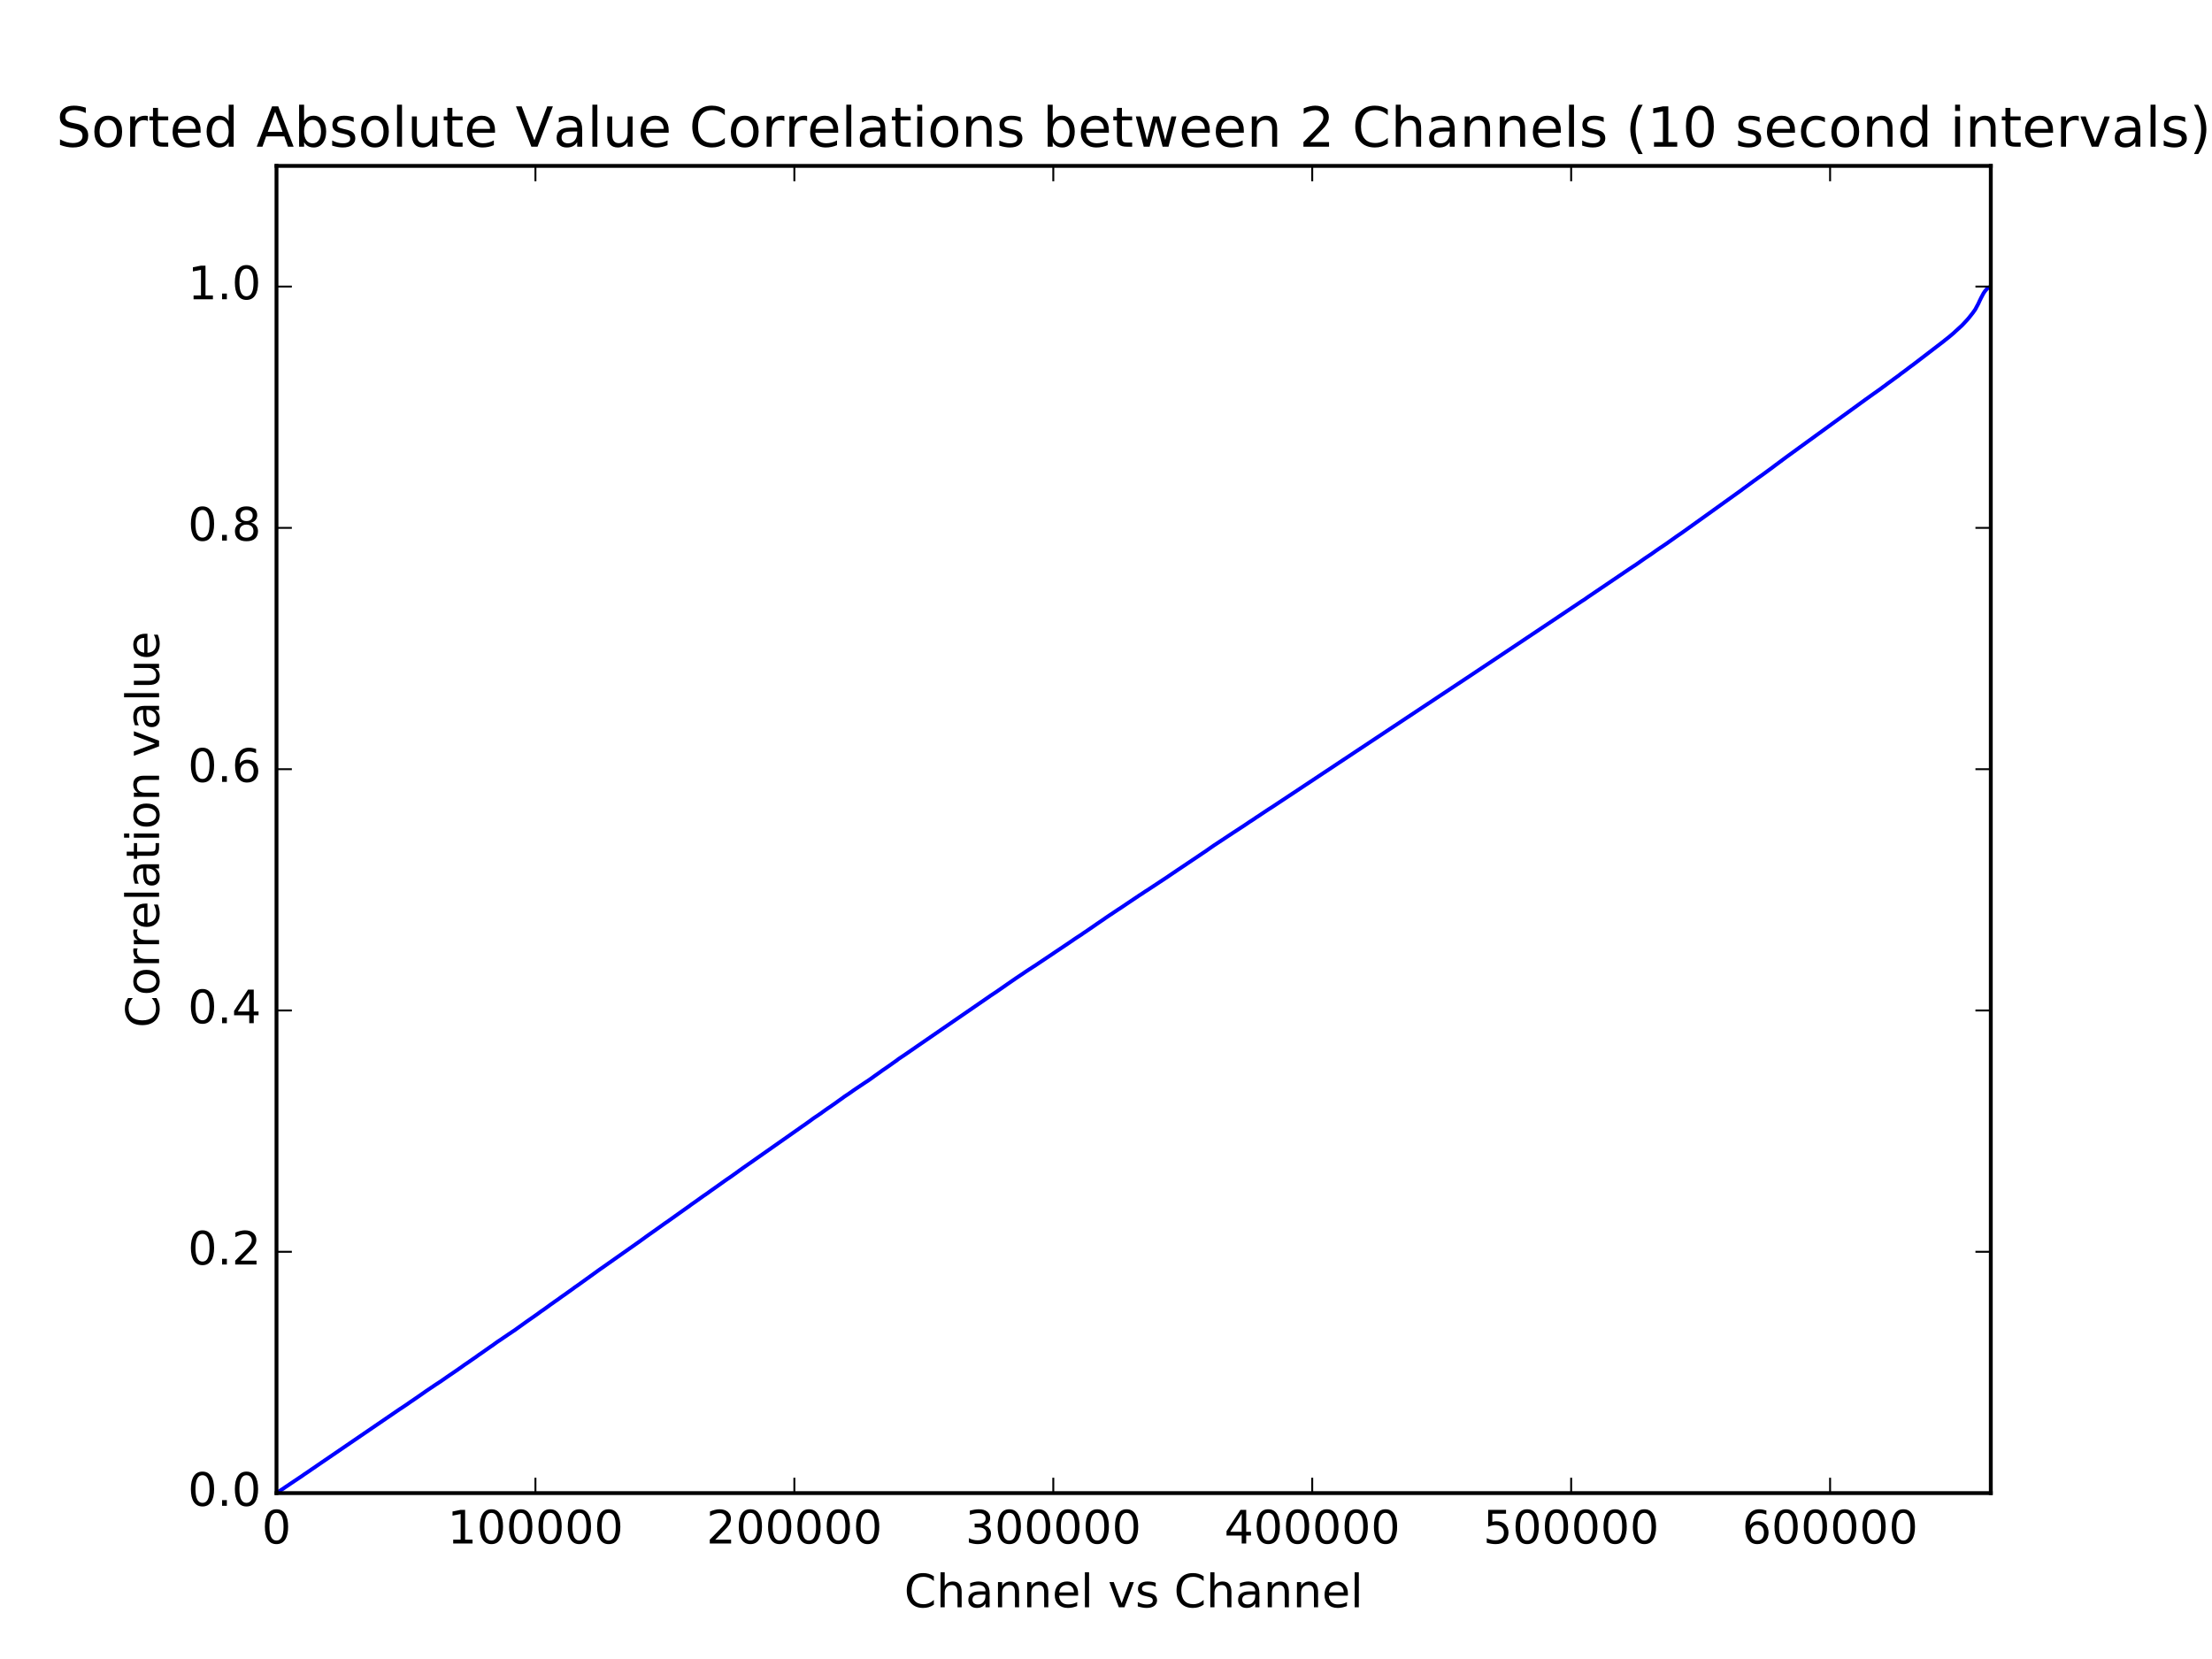 <?xml version="1.0" encoding="utf-8" standalone="no"?>
<!DOCTYPE svg PUBLIC "-//W3C//DTD SVG 1.1//EN"
  "http://www.w3.org/Graphics/SVG/1.1/DTD/svg11.dtd">
<!-- Created with matplotlib (http://matplotlib.org/) -->
<svg height="432pt" version="1.1" viewBox="0 0 576 432" width="576pt" xmlns="http://www.w3.org/2000/svg" xmlns:xlink="http://www.w3.org/1999/xlink">
 <defs>
  <style type="text/css">
*{stroke-linecap:butt;stroke-linejoin:round;stroke-miterlimit:100000;}
  </style>
 </defs>
 <g id="figure_1">
  <g id="patch_1">
   <path d="M 0 432 
L 576 432 
L 576 0 
L 0 0 
z
" style="fill:#ffffff;"/>
  </g>
  <g id="axes_1">
   <g id="patch_2">
    <path d="M 72 388.8 
L 518.4 388.8 
L 518.4 43.2 
L 72 43.2 
z
" style="fill:#ffffff;"/>
   </g>
   <g id="line2d_1">
    <path clip-path="url(#pdd8c5587aa)" d="M 72.001 388.8 
L 72.916 388.189 
L 73.116 388.038 
L 73.361 387.885 
L 73.603 387.727 
L 73.794 387.603 
L 74.284 387.259 
L 74.62 387.036 
L 74.799 386.92 
L 75.25 386.619 
L 75.507 386.435 
L 76.367 385.862 
L 76.539 385.743 
L 78.666 384.324 
L 78.838 384.203 
L 79.081 384.024 
L 79.421 383.79 
L 79.612 383.671 
L 79.801 383.54 
L 80.102 383.335 
L 80.309 383.198 
L 80.738 382.903 
L 80.972 382.737 
L 81.355 382.475 
L 81.655 382.272 
L 81.78 382.198 
L 81.986 382.053 
L 82.282 381.844 
L 82.455 381.724 
L 82.87 381.438 
L 83.092 381.283 
L 104.183 366.874 
L 104.345 366.781 
L 104.52 366.667 
L 105.785 365.818 
L 105.985 365.686 
L 106.899 365.04 
L 107.089 364.908 
L 107.3 364.777 
L 107.441 364.679 
L 108.434 363.997 
L 108.66 363.848 
L 108.831 363.723 
L 109.086 363.546 
L 109.24 363.442 
L 110.184 362.784 
L 110.361 362.664 
L 110.56 362.517 
L 110.724 362.407 
L 110.871 362.295 
L 111.034 362.183 
L 113.46 360.549 
L 113.645 360.433 
L 114.393 359.942 
L 114.535 359.855 
L 114.89 359.619 
L 115.043 359.508 
L 116.093 358.78 
L 116.364 358.584 
L 116.856 358.254 
L 116.998 358.147 
L 117.283 357.959 
L 117.444 357.852 
L 119.127 356.701 
L 119.29 356.586 
L 119.848 356.192 
L 120.04 356.067 
L 120.935 355.413 
L 121.086 355.312 
L 121.278 355.186 
L 121.697 354.905 
L 121.856 354.792 
L 123.551 353.615 
L 123.726 353.506 
L 124.357 353.048 
L 124.587 352.878 
L 124.773 352.741 
L 124.907 352.66 
L 125.403 352.319 
L 127.833 350.607 
L 128.011 350.498 
L 128.441 350.197 
L 128.886 349.87 
L 129.261 349.594 
L 129.629 349.337 
L 130.261 348.924 
L 130.492 348.765 
L 130.685 348.636 
L 131.004 348.416 
L 131.248 348.243 
L 131.452 348.107 
L 131.641 347.988 
L 132.608 347.32 
L 132.932 347.118 
L 133.165 346.952 
L 133.368 346.81 
L 134.085 346.342 
L 134.69 345.896 
L 134.996 345.681 
L 135.147 345.573 
L 135.401 345.388 
L 137.191 344.103 
L 137.526 343.87 
L 139.153 342.739 
L 139.328 342.61 
L 140.006 342.137 
L 140.161 342.018 
L 140.33 341.895 
L 140.544 341.734 
L 140.889 341.478 
L 141.232 341.253 
L 141.399 341.136 
L 141.695 340.933 
L 141.847 340.82 
L 142.015 340.702 
L 143.025 339.97 
L 143.164 339.854 
L 143.393 339.696 
L 143.613 339.539 
L 143.847 339.385 
L 144.104 339.197 
L 144.303 339.056 
L 144.456 338.934 
L 144.71 338.767 
L 144.922 338.625 
L 145.118 338.487 
L 145.272 338.379 
L 145.426 338.267 
L 145.615 338.131 
L 146.066 337.798 
L 146.831 337.264 
L 147.221 336.996 
L 147.478 336.809 
L 147.702 336.644 
L 148.27 336.24 
L 148.595 336.014 
L 148.788 335.869 
L 149.201 335.582 
L 149.342 335.47 
L 149.487 335.353 
L 149.659 335.227 
L 149.804 335.132 
L 149.992 335 
L 150.496 334.653 
L 155.572 330.996 
L 155.739 330.867 
L 156.428 330.384 
L 156.608 330.26 
L 157.201 329.853 
L 157.362 329.732 
L 166.736 323.133 
L 166.906 322.999 
L 167.154 322.829 
L 167.972 322.232 
L 168.118 322.121 
L 169.331 321.258 
L 169.631 321.051 
L 170.1 320.719 
L 170.307 320.577 
L 170.556 320.405 
L 171.105 320.005 
L 171.374 319.819 
L 171.549 319.691 
L 171.763 319.541 
L 173.305 318.433 
L 173.501 318.31 
L 173.677 318.193 
L 177.125 315.734 
L 179.639 313.951 
L 179.86 313.774 
L 180.147 313.567 
L 180.356 313.422 
L 180.905 313.046 
L 183.056 311.504 
L 183.278 311.355 
L 183.422 311.255 
L 183.742 311.043 
L 183.883 310.941 
L 184.393 310.591 
L 184.555 310.464 
L 184.716 310.35 
L 185.014 310.13 
L 185.836 309.554 
L 186.014 309.431 
L 186.29 309.229 
L 186.438 309.13 
L 187.828 308.139 
L 188.041 307.989 
L 188.218 307.86 
L 188.572 307.609 
L 188.748 307.482 
L 188.964 307.333 
L 189.131 307.21 
L 189.306 307.091 
L 189.578 306.904 
L 189.76 306.79 
L 189.996 306.628 
L 190.279 306.428 
L 190.472 306.3 
L 190.992 305.923 
L 191.312 305.693 
L 191.522 305.556 
L 191.851 305.302 
L 192.154 305.097 
L 192.37 304.922 
L 192.527 304.809 
L 192.679 304.701 
L 192.857 304.583 
L 193.209 304.323 
L 193.44 304.157 
L 193.62 304.036 
L 193.792 303.908 
L 193.987 303.774 
L 207.438 294.336 
L 207.708 294.155 
L 208.118 293.858 
L 208.308 293.723 
L 208.626 293.501 
L 208.859 293.332 
L 209.161 293.129 
L 209.428 292.947 
L 209.606 292.82 
L 209.771 292.707 
L 210.032 292.513 
L 210.177 292.415 
L 210.339 292.29 
L 210.629 292.094 
L 210.786 291.979 
L 210.955 291.856 
L 211.504 291.449 
L 211.707 291.294 
L 212.473 290.773 
L 212.679 290.645 
L 213.207 290.282 
L 213.382 290.157 
L 213.674 289.963 
L 213.838 289.852 
L 214.17 289.601 
L 214.503 289.365 
L 214.662 289.254 
L 214.904 289.066 
L 215.089 288.952 
L 215.408 288.721 
L 215.604 288.575 
L 215.866 288.416 
L 216.359 288.077 
L 216.66 287.867 
L 216.831 287.741 
L 217.112 287.55 
L 217.395 287.356 
L 217.585 287.217 
L 217.814 287.051 
L 218.29 286.702 
L 218.465 286.577 
L 218.677 286.429 
L 219.088 286.14 
L 219.271 286.006 
L 219.475 285.862 
L 219.785 285.622 
L 219.953 285.508 
L 220.961 284.844 
L 221.284 284.615 
L 221.454 284.498 
L 221.977 284.131 
L 222.12 284.02 
L 222.288 283.904 
L 222.516 283.751 
L 223.532 283.065 
L 223.811 282.886 
L 224.122 282.663 
L 224.375 282.508 
L 224.598 282.357 
L 224.768 282.235 
L 225.54 281.725 
L 225.674 281.639 
L 225.853 281.526 
L 226.059 281.387 
L 226.429 281.131 
L 226.697 280.943 
L 226.995 280.731 
L 227.201 280.587 
L 227.38 280.448 
L 227.54 280.336 
L 227.716 280.202 
L 228.288 279.804 
L 228.476 279.669 
L 228.684 279.524 
L 229.278 279.097 
L 229.472 278.957 
L 229.754 278.746 
L 230.317 278.367 
L 230.498 278.246 
L 231.655 277.439 
L 233.61 276.049 
L 233.782 275.903 
L 234.094 275.674 
L 234.342 275.512 
L 235.369 274.826 
L 235.611 274.662 
L 236.625 273.964 
L 236.886 273.786 
L 237.168 273.589 
L 237.37 273.454 
L 237.526 273.349 
L 237.685 273.233 
L 237.833 273.138 
L 238.039 272.994 
L 238.403 272.735 
L 238.562 272.63 
L 238.739 272.501 
L 257.707 259.438 
L 257.97 259.247 
L 258.243 259.074 
L 258.636 258.813 
L 258.851 258.666 
L 259.282 258.391 
L 259.913 257.953 
L 260.106 257.818 
L 261.331 256.969 
L 262.3 256.288 
L 264.566 254.726 
L 264.697 254.636 
L 266.589 253.377 
L 266.812 253.218 
L 266.99 253.093 
L 267.201 252.957 
L 268.044 252.395 
L 268.275 252.257 
L 268.574 252.061 
L 269.217 251.635 
L 269.358 251.562 
L 269.575 251.411 
L 278.187 245.637 
L 278.398 245.499 
L 278.563 245.388 
L 278.782 245.229 
L 279.131 245.003 
L 279.322 244.869 
L 279.53 244.715 
L 280.304 244.199 
L 280.492 244.075 
L 280.638 243.985 
L 281.324 243.538 
L 281.511 243.416 
L 281.706 243.287 
L 282.121 242.986 
L 282.379 242.819 
L 282.663 242.629 
L 284.895 241.101 
L 285.06 240.982 
L 285.255 240.854 
L 285.55 240.64 
L 287.52 239.301 
L 287.689 239.183 
L 287.871 239.045 
L 288.058 238.917 
L 288.266 238.781 
L 289.226 238.13 
L 289.434 238.009 
L 290.08 237.565 
L 290.268 237.438 
L 290.463 237.317 
L 290.599 237.223 
L 291.053 236.915 
L 291.261 236.777 
L 291.646 236.541 
L 292.163 236.192 
L 292.336 236.075 
L 292.542 235.939 
L 293.189 235.497 
L 296.434 233.321 
L 296.593 233.208 
L 297.25 232.791 
L 297.947 232.325 
L 298.152 232.184 
L 298.372 232.041 
L 298.673 231.861 
L 303.479 228.69 
L 303.699 228.554 
L 303.869 228.43 
L 304.154 228.245 
L 304.321 228.123 
L 306.46 226.677 
L 306.668 226.533 
L 308.931 225.027 
L 309.093 224.909 
L 309.31 224.764 
L 309.519 224.627 
L 313.731 221.794 
L 313.863 221.714 
L 314.49 221.272 
L 314.66 221.154 
L 314.824 221.039 
L 314.98 220.928 
L 315.162 220.795 
L 315.325 220.683 
L 315.511 220.56 
L 315.923 220.271 
L 316.207 220.079 
L 316.348 219.986 
L 321.411 216.643 
L 321.602 216.531 
L 321.771 216.413 
L 322.55 215.907 
L 322.841 215.714 
L 323.863 215.051 
L 324.007 214.955 
L 324.386 214.697 
L 324.552 214.586 
L 324.743 214.461 
L 324.94 214.321 
L 325.465 213.96 
L 325.692 213.828 
L 325.88 213.707 
L 326.635 213.208 
L 327.129 212.859 
L 327.344 212.724 
L 327.513 212.62 
L 327.84 212.407 
L 328.04 212.271 
L 328.525 211.943 
L 328.798 211.764 
L 329.044 211.598 
L 330.45 210.666 
L 330.677 210.525 
L 331.116 210.248 
L 331.267 210.147 
L 331.476 210.014 
L 333.264 208.828 
L 333.481 208.684 
L 334.017 208.33 
L 381.705 176.706 
L 381.848 176.615 
L 397.511 166.167 
L 397.784 165.986 
L 410.472 157.499 
L 410.668 157.369 
L 411.843 156.578 
L 411.99 156.484 
L 412.301 156.292 
L 412.436 156.205 
L 412.608 156.095 
L 412.781 155.976 
L 412.939 155.862 
L 413.111 155.734 
L 413.295 155.607 
L 413.529 155.44 
L 424.067 148.308 
L 424.245 148.181 
L 424.462 148.048 
L 424.946 147.722 
L 425.368 147.445 
L 425.536 147.336 
L 425.844 147.14 
L 426.018 147.02 
L 426.199 146.895 
L 426.359 146.779 
L 426.646 146.586 
L 426.844 146.439 
L 427.388 146.056 
L 427.664 145.861 
L 427.997 145.631 
L 428.231 145.461 
L 429.64 144.519 
L 429.781 144.424 
L 430.087 144.219 
L 431.292 143.356 
L 431.47 143.235 
L 432.424 142.578 
L 432.804 142.342 
L 432.998 142.204 
L 433.453 141.893 
L 433.631 141.77 
L 433.989 141.532 
L 434.756 140.982 
L 435.838 140.218 
L 435.983 140.111 
L 436.624 139.652 
L 436.76 139.562 
L 437.723 138.902 
L 437.945 138.75 
L 438.139 138.613 
L 438.296 138.502 
L 453.28 127.758 
L 453.421 127.663 
L 453.748 127.406 
L 454.033 127.183 
L 454.168 127.091 
L 456.784 125.176 
L 457.07 124.974 
L 457.212 124.877 
L 457.543 124.629 
L 457.8 124.436 
L 458.01 124.29 
L 459.084 123.529 
L 460.375 122.579 
L 460.566 122.44 
L 460.727 122.321 
L 460.945 122.163 
L 461.096 122.05 
L 461.256 121.944 
L 461.467 121.781 
L 461.619 121.664 
L 462.029 121.353 
L 462.203 121.217 
L 462.336 121.12 
L 464.567 119.462 
L 464.722 119.349 
L 464.946 119.175 
L 465.984 118.42 
L 485.63 104.147 
L 485.823 104.003 
L 485.975 103.9 
L 486.473 103.544 
L 488.089 102.385 
L 488.229 102.297 
L 489.027 101.725 
L 489.171 101.629 
L 489.584 101.332 
L 489.719 101.238 
L 490.214 100.862 
L 490.501 100.647 
L 490.707 100.514 
L 491.328 100.04 
L 491.484 99.915 
L 492.998 98.822 
L 493.128 98.711 
L 493.275 98.608 
L 493.479 98.462 
L 493.621 98.361 
L 494.17 97.96 
L 494.328 97.855 
L 494.914 97.386 
L 495.054 97.28 
L 495.274 97.117 
L 495.438 97.005 
L 495.763 96.764 
L 496.076 96.535 
L 496.255 96.394 
L 496.482 96.233 
L 496.678 96.078 
L 496.839 95.95 
L 497.584 95.386 
L 498.191 94.951 
L 498.746 94.523 
L 506.272 88.749 
L 506.527 88.528 
L 506.696 88.403 
L 507.262 87.953 
L 507.477 87.786 
L 507.618 87.661 
L 508.033 87.32 
L 508.702 86.748 
L 508.85 86.616 
L 509.158 86.318 
L 510.604 85.008 
L 510.721 84.895 
L 510.908 84.725 
L 511.029 84.591 
L 511.291 84.32 
L 511.442 84.157 
L 511.732 83.844 
L 511.851 83.714 
L 512.022 83.538 
L 512.438 83.073 
L 512.579 82.912 
L 513.727 81.465 
L 513.877 81.248 
L 514.257 80.717 
L 514.376 80.528 
L 514.559 80.202 
L 514.611 80.085 
L 514.961 79.447 
L 515.017 79.341 
L 515.156 79.073 
L 515.238 78.898 
L 515.545 78.227 
L 515.685 77.959 
L 515.838 77.632 
L 516.494 76.388 
L 516.582 76.263 
L 516.762 75.977 
L 517.01 75.659 
L 517.101 75.541 
L 517.359 75.265 
L 517.462 75.151 
L 517.724 74.956 
L 518.014 74.815 
L 518.313 74.694 
L 518.399 74.621 
L 518.399 74.621 
" style="fill:none;stroke:#0000ff;stroke-linecap:square;"/>
   </g>
   <g id="patch_3">
    <path d="M 72 43.2 
L 518.4 43.2 
" style="fill:none;stroke:#000000;stroke-linecap:square;stroke-linejoin:miter;"/>
   </g>
   <g id="patch_4">
    <path d="M 518.4 388.8 
L 518.4 43.2 
" style="fill:none;stroke:#000000;stroke-linecap:square;stroke-linejoin:miter;"/>
   </g>
   <g id="patch_5">
    <path d="M 72 388.8 
L 518.4 388.8 
" style="fill:none;stroke:#000000;stroke-linecap:square;stroke-linejoin:miter;"/>
   </g>
   <g id="patch_6">
    <path d="M 72 388.8 
L 72 43.2 
" style="fill:none;stroke:#000000;stroke-linecap:square;stroke-linejoin:miter;"/>
   </g>
   <g id="matplotlib.axis_1">
    <g id="xtick_1">
     <g id="line2d_2">
      <defs>
       <path d="M 0 0 
L 0 -4 
" id="mc4c4810af4" style="stroke:#000000;stroke-width:0.5;"/>
      </defs>
      <g>
       <use style="stroke:#000000;stroke-width:0.5;" x="72.001" xlink:href="#mc4c4810af4" y="388.8"/>
      </g>
     </g>
     <g id="line2d_3">
      <defs>
       <path d="M 0 0 
L 0 4 
" id="m02951f7e6d" style="stroke:#000000;stroke-width:0.5;"/>
      </defs>
      <g>
       <use style="stroke:#000000;stroke-width:0.5;" x="72.001" xlink:href="#m02951f7e6d" y="43.2"/>
      </g>
     </g>
     <g id="text_1">
      <!-- 0 -->
      <defs>
       <path d="M 31.781 66.406 
Q 24.172 66.406 20.328 58.906 
Q 16.5 51.422 16.5 36.375 
Q 16.5 21.391 20.328 13.891 
Q 24.172 6.391 31.781 6.391 
Q 39.453 6.391 43.281 13.891 
Q 47.125 21.391 47.125 36.375 
Q 47.125 51.422 43.281 58.906 
Q 39.453 66.406 31.781 66.406 
M 31.781 74.219 
Q 44.047 74.219 50.516 64.516 
Q 56.984 54.828 56.984 36.375 
Q 56.984 17.969 50.516 8.266 
Q 44.047 -1.422 31.781 -1.422 
Q 19.531 -1.422 13.062 8.266 
Q 6.594 17.969 6.594 36.375 
Q 6.594 54.828 13.062 64.516 
Q 19.531 74.219 31.781 74.219 
" id="BitstreamVeraSans-Roman-30"/>
      </defs>
      <g transform="translate(68.183 401.918)scale(0.12 -0.12)">
       <use xlink:href="#BitstreamVeraSans-Roman-30"/>
      </g>
     </g>
    </g>
    <g id="xtick_2">
     <g id="line2d_4">
      <g>
       <use style="stroke:#000000;stroke-width:0.5;" x="139.426" xlink:href="#mc4c4810af4" y="388.8"/>
      </g>
     </g>
     <g id="line2d_5">
      <g>
       <use style="stroke:#000000;stroke-width:0.5;" x="139.426" xlink:href="#m02951f7e6d" y="43.2"/>
      </g>
     </g>
     <g id="text_2">
      <!-- 100000 -->
      <defs>
       <path d="M 12.406 8.297 
L 28.516 8.297 
L 28.516 63.922 
L 10.984 60.406 
L 10.984 69.391 
L 28.422 72.906 
L 38.281 72.906 
L 38.281 8.297 
L 54.391 8.297 
L 54.391 0 
L 12.406 0 
z
" id="BitstreamVeraSans-Roman-31"/>
      </defs>
      <g transform="translate(116.521 401.918)scale(0.12 -0.12)">
       <use xlink:href="#BitstreamVeraSans-Roman-31"/>
       <use x="63.623" xlink:href="#BitstreamVeraSans-Roman-30"/>
       <use x="127.246" xlink:href="#BitstreamVeraSans-Roman-30"/>
       <use x="190.869" xlink:href="#BitstreamVeraSans-Roman-30"/>
       <use x="254.492" xlink:href="#BitstreamVeraSans-Roman-30"/>
       <use x="318.115" xlink:href="#BitstreamVeraSans-Roman-30"/>
      </g>
     </g>
    </g>
    <g id="xtick_3">
     <g id="line2d_6">
      <g>
       <use style="stroke:#000000;stroke-width:0.5;" x="206.851" xlink:href="#mc4c4810af4" y="388.8"/>
      </g>
     </g>
     <g id="line2d_7">
      <g>
       <use style="stroke:#000000;stroke-width:0.5;" x="206.851" xlink:href="#m02951f7e6d" y="43.2"/>
      </g>
     </g>
     <g id="text_3">
      <!-- 200000 -->
      <defs>
       <path d="M 19.188 8.297 
L 53.609 8.297 
L 53.609 0 
L 7.328 0 
L 7.328 8.297 
Q 12.938 14.109 22.625 23.891 
Q 32.328 33.688 34.812 36.531 
Q 39.547 41.844 41.422 45.531 
Q 43.312 49.219 43.312 52.781 
Q 43.312 58.594 39.234 62.25 
Q 35.156 65.922 28.609 65.922 
Q 23.969 65.922 18.812 64.312 
Q 13.672 62.703 7.812 59.422 
L 7.812 69.391 
Q 13.766 71.781 18.938 73 
Q 24.125 74.219 28.422 74.219 
Q 39.75 74.219 46.484 68.547 
Q 53.219 62.891 53.219 53.422 
Q 53.219 48.922 51.531 44.891 
Q 49.859 40.875 45.406 35.406 
Q 44.188 33.984 37.641 27.219 
Q 31.109 20.453 19.188 8.297 
" id="BitstreamVeraSans-Roman-32"/>
      </defs>
      <g transform="translate(183.946 401.918)scale(0.12 -0.12)">
       <use xlink:href="#BitstreamVeraSans-Roman-32"/>
       <use x="63.623" xlink:href="#BitstreamVeraSans-Roman-30"/>
       <use x="127.246" xlink:href="#BitstreamVeraSans-Roman-30"/>
       <use x="190.869" xlink:href="#BitstreamVeraSans-Roman-30"/>
       <use x="254.492" xlink:href="#BitstreamVeraSans-Roman-30"/>
       <use x="318.115" xlink:href="#BitstreamVeraSans-Roman-30"/>
      </g>
     </g>
    </g>
    <g id="xtick_4">
     <g id="line2d_8">
      <g>
       <use style="stroke:#000000;stroke-width:0.5;" x="274.276" xlink:href="#mc4c4810af4" y="388.8"/>
      </g>
     </g>
     <g id="line2d_9">
      <g>
       <use style="stroke:#000000;stroke-width:0.5;" x="274.276" xlink:href="#m02951f7e6d" y="43.2"/>
      </g>
     </g>
     <g id="text_4">
      <!-- 300000 -->
      <defs>
       <path d="M 40.578 39.312 
Q 47.656 37.797 51.625 33 
Q 55.609 28.219 55.609 21.188 
Q 55.609 10.406 48.188 4.484 
Q 40.766 -1.422 27.094 -1.422 
Q 22.516 -1.422 17.656 -0.516 
Q 12.797 0.391 7.625 2.203 
L 7.625 11.719 
Q 11.719 9.328 16.594 8.109 
Q 21.484 6.891 26.812 6.891 
Q 36.078 6.891 40.938 10.547 
Q 45.797 14.203 45.797 21.188 
Q 45.797 27.641 41.281 31.266 
Q 36.766 34.906 28.719 34.906 
L 20.219 34.906 
L 20.219 43.016 
L 29.109 43.016 
Q 36.375 43.016 40.234 45.922 
Q 44.094 48.828 44.094 54.297 
Q 44.094 59.906 40.109 62.906 
Q 36.141 65.922 28.719 65.922 
Q 24.656 65.922 20.016 65.031 
Q 15.375 64.156 9.812 62.312 
L 9.812 71.094 
Q 15.438 72.656 20.344 73.438 
Q 25.25 74.219 29.594 74.219 
Q 40.828 74.219 47.359 69.109 
Q 53.906 64.016 53.906 55.328 
Q 53.906 49.266 50.438 45.094 
Q 46.969 40.922 40.578 39.312 
" id="BitstreamVeraSans-Roman-33"/>
      </defs>
      <g transform="translate(251.371 401.918)scale(0.12 -0.12)">
       <use xlink:href="#BitstreamVeraSans-Roman-33"/>
       <use x="63.623" xlink:href="#BitstreamVeraSans-Roman-30"/>
       <use x="127.246" xlink:href="#BitstreamVeraSans-Roman-30"/>
       <use x="190.869" xlink:href="#BitstreamVeraSans-Roman-30"/>
       <use x="254.492" xlink:href="#BitstreamVeraSans-Roman-30"/>
       <use x="318.115" xlink:href="#BitstreamVeraSans-Roman-30"/>
      </g>
     </g>
    </g>
    <g id="xtick_5">
     <g id="line2d_10">
      <g>
       <use style="stroke:#000000;stroke-width:0.5;" x="341.701" xlink:href="#mc4c4810af4" y="388.8"/>
      </g>
     </g>
     <g id="line2d_11">
      <g>
       <use style="stroke:#000000;stroke-width:0.5;" x="341.701" xlink:href="#m02951f7e6d" y="43.2"/>
      </g>
     </g>
     <g id="text_5">
      <!-- 400000 -->
      <defs>
       <path d="M 37.797 64.312 
L 12.891 25.391 
L 37.797 25.391 
z
M 35.203 72.906 
L 47.609 72.906 
L 47.609 25.391 
L 58.016 25.391 
L 58.016 17.188 
L 47.609 17.188 
L 47.609 0 
L 37.797 0 
L 37.797 17.188 
L 4.891 17.188 
L 4.891 26.703 
z
" id="BitstreamVeraSans-Roman-34"/>
      </defs>
      <g transform="translate(318.796 401.918)scale(0.12 -0.12)">
       <use xlink:href="#BitstreamVeraSans-Roman-34"/>
       <use x="63.623" xlink:href="#BitstreamVeraSans-Roman-30"/>
       <use x="127.246" xlink:href="#BitstreamVeraSans-Roman-30"/>
       <use x="190.869" xlink:href="#BitstreamVeraSans-Roman-30"/>
       <use x="254.492" xlink:href="#BitstreamVeraSans-Roman-30"/>
       <use x="318.115" xlink:href="#BitstreamVeraSans-Roman-30"/>
      </g>
     </g>
    </g>
    <g id="xtick_6">
     <g id="line2d_12">
      <g>
       <use style="stroke:#000000;stroke-width:0.5;" x="409.126" xlink:href="#mc4c4810af4" y="388.8"/>
      </g>
     </g>
     <g id="line2d_13">
      <g>
       <use style="stroke:#000000;stroke-width:0.5;" x="409.126" xlink:href="#m02951f7e6d" y="43.2"/>
      </g>
     </g>
     <g id="text_6">
      <!-- 500000 -->
      <defs>
       <path d="M 10.797 72.906 
L 49.516 72.906 
L 49.516 64.594 
L 19.828 64.594 
L 19.828 46.734 
Q 21.969 47.469 24.109 47.828 
Q 26.266 48.188 28.422 48.188 
Q 40.625 48.188 47.75 41.5 
Q 54.891 34.812 54.891 23.391 
Q 54.891 11.625 47.562 5.094 
Q 40.234 -1.422 26.906 -1.422 
Q 22.312 -1.422 17.547 -0.641 
Q 12.797 0.141 7.719 1.703 
L 7.719 11.625 
Q 12.109 9.234 16.797 8.062 
Q 21.484 6.891 26.703 6.891 
Q 35.156 6.891 40.078 11.328 
Q 45.016 15.766 45.016 23.391 
Q 45.016 31 40.078 35.438 
Q 35.156 39.891 26.703 39.891 
Q 22.75 39.891 18.812 39.016 
Q 14.891 38.141 10.797 36.281 
z
" id="BitstreamVeraSans-Roman-35"/>
      </defs>
      <g transform="translate(386.221 401.918)scale(0.12 -0.12)">
       <use xlink:href="#BitstreamVeraSans-Roman-35"/>
       <use x="63.623" xlink:href="#BitstreamVeraSans-Roman-30"/>
       <use x="127.246" xlink:href="#BitstreamVeraSans-Roman-30"/>
       <use x="190.869" xlink:href="#BitstreamVeraSans-Roman-30"/>
       <use x="254.492" xlink:href="#BitstreamVeraSans-Roman-30"/>
       <use x="318.115" xlink:href="#BitstreamVeraSans-Roman-30"/>
      </g>
     </g>
    </g>
    <g id="xtick_7">
     <g id="line2d_14">
      <g>
       <use style="stroke:#000000;stroke-width:0.5;" x="476.551" xlink:href="#mc4c4810af4" y="388.8"/>
      </g>
     </g>
     <g id="line2d_15">
      <g>
       <use style="stroke:#000000;stroke-width:0.5;" x="476.551" xlink:href="#m02951f7e6d" y="43.2"/>
      </g>
     </g>
     <g id="text_7">
      <!-- 600000 -->
      <defs>
       <path d="M 33.016 40.375 
Q 26.375 40.375 22.484 35.828 
Q 18.609 31.297 18.609 23.391 
Q 18.609 15.531 22.484 10.953 
Q 26.375 6.391 33.016 6.391 
Q 39.656 6.391 43.531 10.953 
Q 47.406 15.531 47.406 23.391 
Q 47.406 31.297 43.531 35.828 
Q 39.656 40.375 33.016 40.375 
M 52.594 71.297 
L 52.594 62.312 
Q 48.875 64.062 45.094 64.984 
Q 41.312 65.922 37.594 65.922 
Q 27.828 65.922 22.672 59.328 
Q 17.531 52.734 16.797 39.406 
Q 19.672 43.656 24.016 45.922 
Q 28.375 48.188 33.594 48.188 
Q 44.578 48.188 50.953 41.516 
Q 57.328 34.859 57.328 23.391 
Q 57.328 12.156 50.688 5.359 
Q 44.047 -1.422 33.016 -1.422 
Q 20.359 -1.422 13.672 8.266 
Q 6.984 17.969 6.984 36.375 
Q 6.984 53.656 15.188 63.938 
Q 23.391 74.219 37.203 74.219 
Q 40.922 74.219 44.703 73.484 
Q 48.484 72.75 52.594 71.297 
" id="BitstreamVeraSans-Roman-36"/>
      </defs>
      <g transform="translate(453.646 401.918)scale(0.12 -0.12)">
       <use xlink:href="#BitstreamVeraSans-Roman-36"/>
       <use x="63.623" xlink:href="#BitstreamVeraSans-Roman-30"/>
       <use x="127.246" xlink:href="#BitstreamVeraSans-Roman-30"/>
       <use x="190.869" xlink:href="#BitstreamVeraSans-Roman-30"/>
       <use x="254.492" xlink:href="#BitstreamVeraSans-Roman-30"/>
       <use x="318.115" xlink:href="#BitstreamVeraSans-Roman-30"/>
      </g>
     </g>
    </g>
    <g id="text_8">
     <!-- Channel vs Channel -->
     <defs>
      <path id="BitstreamVeraSans-Roman-20"/>
      <path d="M 54.891 33.016 
L 54.891 0 
L 45.906 0 
L 45.906 32.719 
Q 45.906 40.484 42.875 44.328 
Q 39.844 48.188 33.797 48.188 
Q 26.516 48.188 22.312 43.547 
Q 18.109 38.922 18.109 30.906 
L 18.109 0 
L 9.078 0 
L 9.078 54.688 
L 18.109 54.688 
L 18.109 46.188 
Q 21.344 51.125 25.703 53.562 
Q 30.078 56 35.797 56 
Q 45.219 56 50.047 50.172 
Q 54.891 44.344 54.891 33.016 
" id="BitstreamVeraSans-Roman-6e"/>
      <path d="M 9.422 75.984 
L 18.406 75.984 
L 18.406 0 
L 9.422 0 
z
" id="BitstreamVeraSans-Roman-6c"/>
      <path d="M 2.984 54.688 
L 12.5 54.688 
L 29.594 8.797 
L 46.688 54.688 
L 56.203 54.688 
L 35.688 0 
L 23.484 0 
z
" id="BitstreamVeraSans-Roman-76"/>
      <path d="M 64.406 67.281 
L 64.406 56.891 
Q 59.422 61.531 53.781 63.812 
Q 48.141 66.109 41.797 66.109 
Q 29.297 66.109 22.656 58.469 
Q 16.016 50.828 16.016 36.375 
Q 16.016 21.969 22.656 14.328 
Q 29.297 6.688 41.797 6.688 
Q 48.141 6.688 53.781 8.984 
Q 59.422 11.281 64.406 15.922 
L 64.406 5.609 
Q 59.234 2.094 53.438 0.328 
Q 47.656 -1.422 41.219 -1.422 
Q 24.656 -1.422 15.125 8.703 
Q 5.609 18.844 5.609 36.375 
Q 5.609 53.953 15.125 64.078 
Q 24.656 74.219 41.219 74.219 
Q 47.75 74.219 53.531 72.484 
Q 59.328 70.75 64.406 67.281 
" id="BitstreamVeraSans-Roman-43"/>
      <path d="M 54.891 33.016 
L 54.891 0 
L 45.906 0 
L 45.906 32.719 
Q 45.906 40.484 42.875 44.328 
Q 39.844 48.188 33.797 48.188 
Q 26.516 48.188 22.312 43.547 
Q 18.109 38.922 18.109 30.906 
L 18.109 0 
L 9.078 0 
L 9.078 75.984 
L 18.109 75.984 
L 18.109 46.188 
Q 21.344 51.125 25.703 53.562 
Q 30.078 56 35.797 56 
Q 45.219 56 50.047 50.172 
Q 54.891 44.344 54.891 33.016 
" id="BitstreamVeraSans-Roman-68"/>
      <path d="M 56.203 29.594 
L 56.203 25.203 
L 14.891 25.203 
Q 15.484 15.922 20.484 11.062 
Q 25.484 6.203 34.422 6.203 
Q 39.594 6.203 44.453 7.469 
Q 49.312 8.734 54.109 11.281 
L 54.109 2.781 
Q 49.266 0.734 44.188 -0.344 
Q 39.109 -1.422 33.891 -1.422 
Q 20.797 -1.422 13.156 6.188 
Q 5.516 13.812 5.516 26.812 
Q 5.516 40.234 12.766 48.109 
Q 20.016 56 32.328 56 
Q 43.359 56 49.781 48.891 
Q 56.203 41.797 56.203 29.594 
M 47.219 32.234 
Q 47.125 39.594 43.094 43.984 
Q 39.062 48.391 32.422 48.391 
Q 24.906 48.391 20.391 44.141 
Q 15.875 39.891 15.188 32.172 
z
" id="BitstreamVeraSans-Roman-65"/>
      <path d="M 34.281 27.484 
Q 23.391 27.484 19.188 25 
Q 14.984 22.516 14.984 16.5 
Q 14.984 11.719 18.141 8.906 
Q 21.297 6.109 26.703 6.109 
Q 34.188 6.109 38.703 11.406 
Q 43.219 16.703 43.219 25.484 
L 43.219 27.484 
z
M 52.203 31.203 
L 52.203 0 
L 43.219 0 
L 43.219 8.297 
Q 40.141 3.328 35.547 0.953 
Q 30.953 -1.422 24.312 -1.422 
Q 15.922 -1.422 10.953 3.297 
Q 6 8.016 6 15.922 
Q 6 25.141 12.172 29.828 
Q 18.359 34.516 30.609 34.516 
L 43.219 34.516 
L 43.219 35.406 
Q 43.219 41.609 39.141 45 
Q 35.062 48.391 27.688 48.391 
Q 23 48.391 18.547 47.266 
Q 14.109 46.141 10.016 43.891 
L 10.016 52.203 
Q 14.938 54.109 19.578 55.047 
Q 24.219 56 28.609 56 
Q 40.484 56 46.344 49.844 
Q 52.203 43.703 52.203 31.203 
" id="BitstreamVeraSans-Roman-61"/>
      <path d="M 44.281 53.078 
L 44.281 44.578 
Q 40.484 46.531 36.375 47.5 
Q 32.281 48.484 27.875 48.484 
Q 21.188 48.484 17.844 46.438 
Q 14.5 44.391 14.5 40.281 
Q 14.5 37.156 16.891 35.375 
Q 19.281 33.594 26.516 31.984 
L 29.594 31.297 
Q 39.156 29.25 43.188 25.516 
Q 47.219 21.781 47.219 15.094 
Q 47.219 7.469 41.188 3.016 
Q 35.156 -1.422 24.609 -1.422 
Q 20.219 -1.422 15.453 -0.562 
Q 10.688 0.297 5.422 2 
L 5.422 11.281 
Q 10.406 8.688 15.234 7.391 
Q 20.062 6.109 24.812 6.109 
Q 31.156 6.109 34.562 8.281 
Q 37.984 10.453 37.984 14.406 
Q 37.984 18.062 35.516 20.016 
Q 33.062 21.969 24.703 23.781 
L 21.578 24.516 
Q 13.234 26.266 9.516 29.906 
Q 5.812 33.547 5.812 39.891 
Q 5.812 47.609 11.281 51.797 
Q 16.75 56 26.812 56 
Q 31.781 56 36.172 55.266 
Q 40.578 54.547 44.281 53.078 
" id="BitstreamVeraSans-Roman-73"/>
     </defs>
     <g transform="translate(235.444 418.532)scale(0.12 -0.12)">
      <use xlink:href="#BitstreamVeraSans-Roman-43"/>
      <use x="69.824" xlink:href="#BitstreamVeraSans-Roman-68"/>
      <use x="133.203" xlink:href="#BitstreamVeraSans-Roman-61"/>
      <use x="194.482" xlink:href="#BitstreamVeraSans-Roman-6e"/>
      <use x="257.861" xlink:href="#BitstreamVeraSans-Roman-6e"/>
      <use x="321.24" xlink:href="#BitstreamVeraSans-Roman-65"/>
      <use x="382.764" xlink:href="#BitstreamVeraSans-Roman-6c"/>
      <use x="410.547" xlink:href="#BitstreamVeraSans-Roman-20"/>
      <use x="442.334" xlink:href="#BitstreamVeraSans-Roman-76"/>
      <use x="501.514" xlink:href="#BitstreamVeraSans-Roman-73"/>
      <use x="553.613" xlink:href="#BitstreamVeraSans-Roman-20"/>
      <use x="585.4" xlink:href="#BitstreamVeraSans-Roman-43"/>
      <use x="655.225" xlink:href="#BitstreamVeraSans-Roman-68"/>
      <use x="718.604" xlink:href="#BitstreamVeraSans-Roman-61"/>
      <use x="779.883" xlink:href="#BitstreamVeraSans-Roman-6e"/>
      <use x="843.262" xlink:href="#BitstreamVeraSans-Roman-6e"/>
      <use x="906.641" xlink:href="#BitstreamVeraSans-Roman-65"/>
      <use x="968.164" xlink:href="#BitstreamVeraSans-Roman-6c"/>
     </g>
    </g>
   </g>
   <g id="matplotlib.axis_2">
    <g id="ytick_1">
     <g id="line2d_16">
      <defs>
       <path d="M 0 0 
L 4 0 
" id="m7254cc516f" style="stroke:#000000;stroke-width:0.5;"/>
      </defs>
      <g>
       <use style="stroke:#000000;stroke-width:0.5;" x="72.0" xlink:href="#m7254cc516f" y="388.8"/>
      </g>
     </g>
     <g id="line2d_17">
      <defs>
       <path d="M 0 0 
L -4 0 
" id="mc8734a79c9" style="stroke:#000000;stroke-width:0.5;"/>
      </defs>
      <g>
       <use style="stroke:#000000;stroke-width:0.5;" x="518.4" xlink:href="#mc8734a79c9" y="388.8"/>
      </g>
     </g>
     <g id="text_9">
      <!-- 0.0 -->
      <defs>
       <path d="M 10.688 12.406 
L 21 12.406 
L 21 0 
L 10.688 0 
z
" id="BitstreamVeraSans-Roman-2e"/>
      </defs>
      <g transform="translate(48.916 392.111)scale(0.12 -0.12)">
       <use xlink:href="#BitstreamVeraSans-Roman-30"/>
       <use x="63.623" xlink:href="#BitstreamVeraSans-Roman-2e"/>
       <use x="95.41" xlink:href="#BitstreamVeraSans-Roman-30"/>
      </g>
     </g>
    </g>
    <g id="ytick_2">
     <g id="line2d_18">
      <g>
       <use style="stroke:#000000;stroke-width:0.5;" x="72.0" xlink:href="#m7254cc516f" y="325.964"/>
      </g>
     </g>
     <g id="line2d_19">
      <g>
       <use style="stroke:#000000;stroke-width:0.5;" x="518.4" xlink:href="#mc8734a79c9" y="325.964"/>
      </g>
     </g>
     <g id="text_10">
      <!-- 0.2 -->
      <g transform="translate(48.916 329.275)scale(0.12 -0.12)">
       <use xlink:href="#BitstreamVeraSans-Roman-30"/>
       <use x="63.623" xlink:href="#BitstreamVeraSans-Roman-2e"/>
       <use x="95.41" xlink:href="#BitstreamVeraSans-Roman-32"/>
      </g>
     </g>
    </g>
    <g id="ytick_3">
     <g id="line2d_20">
      <g>
       <use style="stroke:#000000;stroke-width:0.5;" x="72.0" xlink:href="#m7254cc516f" y="263.127"/>
      </g>
     </g>
     <g id="line2d_21">
      <g>
       <use style="stroke:#000000;stroke-width:0.5;" x="518.4" xlink:href="#mc8734a79c9" y="263.127"/>
      </g>
     </g>
     <g id="text_11">
      <!-- 0.4 -->
      <g transform="translate(48.916 266.439)scale(0.12 -0.12)">
       <use xlink:href="#BitstreamVeraSans-Roman-30"/>
       <use x="63.623" xlink:href="#BitstreamVeraSans-Roman-2e"/>
       <use x="95.41" xlink:href="#BitstreamVeraSans-Roman-34"/>
      </g>
     </g>
    </g>
    <g id="ytick_4">
     <g id="line2d_22">
      <g>
       <use style="stroke:#000000;stroke-width:0.5;" x="72.0" xlink:href="#m7254cc516f" y="200.291"/>
      </g>
     </g>
     <g id="line2d_23">
      <g>
       <use style="stroke:#000000;stroke-width:0.5;" x="518.4" xlink:href="#mc8734a79c9" y="200.291"/>
      </g>
     </g>
     <g id="text_12">
      <!-- 0.6 -->
      <g transform="translate(48.916 203.602)scale(0.12 -0.12)">
       <use xlink:href="#BitstreamVeraSans-Roman-30"/>
       <use x="63.623" xlink:href="#BitstreamVeraSans-Roman-2e"/>
       <use x="95.41" xlink:href="#BitstreamVeraSans-Roman-36"/>
      </g>
     </g>
    </g>
    <g id="ytick_5">
     <g id="line2d_24">
      <g>
       <use style="stroke:#000000;stroke-width:0.5;" x="72.0" xlink:href="#m7254cc516f" y="137.455"/>
      </g>
     </g>
     <g id="line2d_25">
      <g>
       <use style="stroke:#000000;stroke-width:0.5;" x="518.4" xlink:href="#mc8734a79c9" y="137.455"/>
      </g>
     </g>
     <g id="text_13">
      <!-- 0.8 -->
      <defs>
       <path d="M 31.781 34.625 
Q 24.75 34.625 20.719 30.859 
Q 16.703 27.094 16.703 20.516 
Q 16.703 13.922 20.719 10.156 
Q 24.75 6.391 31.781 6.391 
Q 38.812 6.391 42.859 10.172 
Q 46.922 13.969 46.922 20.516 
Q 46.922 27.094 42.891 30.859 
Q 38.875 34.625 31.781 34.625 
M 21.922 38.812 
Q 15.578 40.375 12.031 44.719 
Q 8.5 49.078 8.5 55.328 
Q 8.5 64.062 14.719 69.141 
Q 20.953 74.219 31.781 74.219 
Q 42.672 74.219 48.875 69.141 
Q 55.078 64.062 55.078 55.328 
Q 55.078 49.078 51.531 44.719 
Q 48 40.375 41.703 38.812 
Q 48.828 37.156 52.797 32.312 
Q 56.781 27.484 56.781 20.516 
Q 56.781 9.906 50.312 4.234 
Q 43.844 -1.422 31.781 -1.422 
Q 19.734 -1.422 13.25 4.234 
Q 6.781 9.906 6.781 20.516 
Q 6.781 27.484 10.781 32.312 
Q 14.797 37.156 21.922 38.812 
M 18.312 54.391 
Q 18.312 48.734 21.844 45.562 
Q 25.391 42.391 31.781 42.391 
Q 38.141 42.391 41.719 45.562 
Q 45.312 48.734 45.312 54.391 
Q 45.312 60.062 41.719 63.234 
Q 38.141 66.406 31.781 66.406 
Q 25.391 66.406 21.844 63.234 
Q 18.312 60.062 18.312 54.391 
" id="BitstreamVeraSans-Roman-38"/>
      </defs>
      <g transform="translate(48.916 140.766)scale(0.12 -0.12)">
       <use xlink:href="#BitstreamVeraSans-Roman-30"/>
       <use x="63.623" xlink:href="#BitstreamVeraSans-Roman-2e"/>
       <use x="95.41" xlink:href="#BitstreamVeraSans-Roman-38"/>
      </g>
     </g>
    </g>
    <g id="ytick_6">
     <g id="line2d_26">
      <g>
       <use style="stroke:#000000;stroke-width:0.5;" x="72.0" xlink:href="#m7254cc516f" y="74.618"/>
      </g>
     </g>
     <g id="line2d_27">
      <g>
       <use style="stroke:#000000;stroke-width:0.5;" x="518.4" xlink:href="#mc8734a79c9" y="74.618"/>
      </g>
     </g>
     <g id="text_14">
      <!-- 1.0 -->
      <g transform="translate(48.916 77.929)scale(0.12 -0.12)">
       <use xlink:href="#BitstreamVeraSans-Roman-31"/>
       <use x="63.623" xlink:href="#BitstreamVeraSans-Roman-2e"/>
       <use x="95.41" xlink:href="#BitstreamVeraSans-Roman-30"/>
      </g>
     </g>
    </g>
    <g id="text_15">
     <!-- Correlation value -->
     <defs>
      <path d="M 8.5 21.578 
L 8.5 54.688 
L 17.484 54.688 
L 17.484 21.922 
Q 17.484 14.156 20.5 10.266 
Q 23.531 6.391 29.594 6.391 
Q 36.859 6.391 41.078 11.031 
Q 45.312 15.672 45.312 23.688 
L 45.312 54.688 
L 54.297 54.688 
L 54.297 0 
L 45.312 0 
L 45.312 8.406 
Q 42.047 3.422 37.719 1 
Q 33.406 -1.422 27.688 -1.422 
Q 18.266 -1.422 13.375 4.438 
Q 8.5 10.297 8.5 21.578 
" id="BitstreamVeraSans-Roman-75"/>
      <path d="M 9.422 54.688 
L 18.406 54.688 
L 18.406 0 
L 9.422 0 
z
M 9.422 75.984 
L 18.406 75.984 
L 18.406 64.594 
L 9.422 64.594 
z
" id="BitstreamVeraSans-Roman-69"/>
      <path d="M 18.312 70.219 
L 18.312 54.688 
L 36.812 54.688 
L 36.812 47.703 
L 18.312 47.703 
L 18.312 18.016 
Q 18.312 11.328 20.141 9.422 
Q 21.969 7.516 27.594 7.516 
L 36.812 7.516 
L 36.812 0 
L 27.594 0 
Q 17.188 0 13.234 3.875 
Q 9.281 7.766 9.281 18.016 
L 9.281 47.703 
L 2.688 47.703 
L 2.688 54.688 
L 9.281 54.688 
L 9.281 70.219 
z
" id="BitstreamVeraSans-Roman-74"/>
      <path d="M 30.609 48.391 
Q 23.391 48.391 19.188 42.75 
Q 14.984 37.109 14.984 27.297 
Q 14.984 17.484 19.156 11.844 
Q 23.344 6.203 30.609 6.203 
Q 37.797 6.203 41.984 11.859 
Q 46.188 17.531 46.188 27.297 
Q 46.188 37.016 41.984 42.703 
Q 37.797 48.391 30.609 48.391 
M 30.609 56 
Q 42.328 56 49.016 48.375 
Q 55.719 40.766 55.719 27.297 
Q 55.719 13.875 49.016 6.219 
Q 42.328 -1.422 30.609 -1.422 
Q 18.844 -1.422 12.172 6.219 
Q 5.516 13.875 5.516 27.297 
Q 5.516 40.766 12.172 48.375 
Q 18.844 56 30.609 56 
" id="BitstreamVeraSans-Roman-6f"/>
      <path d="M 41.109 46.297 
Q 39.594 47.172 37.812 47.578 
Q 36.031 48 33.891 48 
Q 26.266 48 22.188 43.047 
Q 18.109 38.094 18.109 28.812 
L 18.109 0 
L 9.078 0 
L 9.078 54.688 
L 18.109 54.688 
L 18.109 46.188 
Q 20.953 51.172 25.484 53.578 
Q 30.031 56 36.531 56 
Q 37.453 56 38.578 55.875 
Q 39.703 55.766 41.062 55.516 
z
" id="BitstreamVeraSans-Roman-72"/>
     </defs>
     <g transform="translate(41.421 267.616)rotate(-90.0)scale(0.12 -0.12)">
      <use xlink:href="#BitstreamVeraSans-Roman-43"/>
      <use x="69.824" xlink:href="#BitstreamVeraSans-Roman-6f"/>
      <use x="131.006" xlink:href="#BitstreamVeraSans-Roman-72"/>
      <use x="172.104" xlink:href="#BitstreamVeraSans-Roman-72"/>
      <use x="213.186" xlink:href="#BitstreamVeraSans-Roman-65"/>
      <use x="274.709" xlink:href="#BitstreamVeraSans-Roman-6c"/>
      <use x="302.492" xlink:href="#BitstreamVeraSans-Roman-61"/>
      <use x="363.771" xlink:href="#BitstreamVeraSans-Roman-74"/>
      <use x="402.98" xlink:href="#BitstreamVeraSans-Roman-69"/>
      <use x="430.764" xlink:href="#BitstreamVeraSans-Roman-6f"/>
      <use x="491.945" xlink:href="#BitstreamVeraSans-Roman-6e"/>
      <use x="555.324" xlink:href="#BitstreamVeraSans-Roman-20"/>
      <use x="587.111" xlink:href="#BitstreamVeraSans-Roman-76"/>
      <use x="646.291" xlink:href="#BitstreamVeraSans-Roman-61"/>
      <use x="707.57" xlink:href="#BitstreamVeraSans-Roman-6c"/>
      <use x="735.354" xlink:href="#BitstreamVeraSans-Roman-75"/>
      <use x="798.732" xlink:href="#BitstreamVeraSans-Roman-65"/>
     </g>
    </g>
   </g>
   <g id="text_16">
    <!-- Sorted Absolute Value Correlations between 2 Channels (10 second intervals) -->
    <defs>
     <path d="M 34.188 63.188 
L 20.797 26.906 
L 47.609 26.906 
z
M 28.609 72.906 
L 39.797 72.906 
L 67.578 0 
L 57.328 0 
L 50.688 18.703 
L 17.828 18.703 
L 11.188 0 
L 0.781 0 
z
" id="BitstreamVeraSans-Roman-41"/>
     <path d="M 8.016 75.875 
L 15.828 75.875 
Q 23.141 64.359 26.781 53.312 
Q 30.422 42.281 30.422 31.391 
Q 30.422 20.453 26.781 9.375 
Q 23.141 -1.703 15.828 -13.188 
L 8.016 -13.188 
Q 14.5 -2 17.703 9.062 
Q 20.906 20.125 20.906 31.391 
Q 20.906 42.672 17.703 53.656 
Q 14.5 64.656 8.016 75.875 
" id="BitstreamVeraSans-Roman-29"/>
     <path d="M 31 75.875 
Q 24.469 64.656 21.281 53.656 
Q 18.109 42.672 18.109 31.391 
Q 18.109 20.125 21.312 9.062 
Q 24.516 -2 31 -13.188 
L 23.188 -13.188 
Q 15.875 -1.703 12.234 9.375 
Q 8.594 20.453 8.594 31.391 
Q 8.594 42.281 12.203 53.312 
Q 15.828 64.359 23.188 75.875 
z
" id="BitstreamVeraSans-Roman-28"/>
     <path d="M 53.516 70.516 
L 53.516 60.891 
Q 47.906 63.578 42.922 64.891 
Q 37.938 66.219 33.297 66.219 
Q 25.25 66.219 20.875 63.094 
Q 16.5 59.969 16.5 54.203 
Q 16.5 49.359 19.406 46.891 
Q 22.312 44.438 30.422 42.922 
L 36.375 41.703 
Q 47.406 39.594 52.656 34.297 
Q 57.906 29 57.906 20.125 
Q 57.906 9.516 50.797 4.047 
Q 43.703 -1.422 29.984 -1.422 
Q 24.812 -1.422 18.969 -0.25 
Q 13.141 0.922 6.891 3.219 
L 6.891 13.375 
Q 12.891 10.016 18.656 8.297 
Q 24.422 6.594 29.984 6.594 
Q 38.422 6.594 43.016 9.906 
Q 47.609 13.234 47.609 19.391 
Q 47.609 24.75 44.312 27.781 
Q 41.016 30.812 33.5 32.328 
L 27.484 33.5 
Q 16.453 35.688 11.516 40.375 
Q 6.594 45.062 6.594 53.422 
Q 6.594 63.094 13.406 68.656 
Q 20.219 74.219 32.172 74.219 
Q 37.312 74.219 42.625 73.281 
Q 47.953 72.359 53.516 70.516 
" id="BitstreamVeraSans-Roman-53"/>
     <path d="M 28.609 0 
L 0.781 72.906 
L 11.078 72.906 
L 34.188 11.531 
L 57.328 72.906 
L 67.578 72.906 
L 39.797 0 
z
" id="BitstreamVeraSans-Roman-56"/>
     <path d="M 4.203 54.688 
L 13.188 54.688 
L 24.422 12.016 
L 35.594 54.688 
L 46.188 54.688 
L 57.422 12.016 
L 68.609 54.688 
L 77.594 54.688 
L 63.281 0 
L 52.688 0 
L 40.922 44.828 
L 29.109 0 
L 18.5 0 
z
" id="BitstreamVeraSans-Roman-77"/>
     <path d="M 45.406 46.391 
L 45.406 75.984 
L 54.391 75.984 
L 54.391 0 
L 45.406 0 
L 45.406 8.203 
Q 42.578 3.328 38.25 0.953 
Q 33.938 -1.422 27.875 -1.422 
Q 17.969 -1.422 11.734 6.484 
Q 5.516 14.406 5.516 27.297 
Q 5.516 40.188 11.734 48.094 
Q 17.969 56 27.875 56 
Q 33.938 56 38.25 53.625 
Q 42.578 51.266 45.406 46.391 
M 14.797 27.297 
Q 14.797 17.391 18.875 11.75 
Q 22.953 6.109 30.078 6.109 
Q 37.203 6.109 41.297 11.75 
Q 45.406 17.391 45.406 27.297 
Q 45.406 37.203 41.297 42.844 
Q 37.203 48.484 30.078 48.484 
Q 22.953 48.484 18.875 42.844 
Q 14.797 37.203 14.797 27.297 
" id="BitstreamVeraSans-Roman-64"/>
     <path d="M 48.781 52.594 
L 48.781 44.188 
Q 44.969 46.297 41.141 47.344 
Q 37.312 48.391 33.406 48.391 
Q 24.656 48.391 19.812 42.844 
Q 14.984 37.312 14.984 27.297 
Q 14.984 17.281 19.812 11.734 
Q 24.656 6.203 33.406 6.203 
Q 37.312 6.203 41.141 7.25 
Q 44.969 8.297 48.781 10.406 
L 48.781 2.094 
Q 45.016 0.344 40.984 -0.531 
Q 36.969 -1.422 32.422 -1.422 
Q 20.062 -1.422 12.781 6.344 
Q 5.516 14.109 5.516 27.297 
Q 5.516 40.672 12.859 48.328 
Q 20.219 56 33.016 56 
Q 37.156 56 41.109 55.141 
Q 45.062 54.297 48.781 52.594 
" id="BitstreamVeraSans-Roman-63"/>
     <path d="M 48.688 27.297 
Q 48.688 37.203 44.609 42.844 
Q 40.531 48.484 33.406 48.484 
Q 26.266 48.484 22.188 42.844 
Q 18.109 37.203 18.109 27.297 
Q 18.109 17.391 22.188 11.75 
Q 26.266 6.109 33.406 6.109 
Q 40.531 6.109 44.609 11.75 
Q 48.688 17.391 48.688 27.297 
M 18.109 46.391 
Q 20.953 51.266 25.266 53.625 
Q 29.594 56 35.594 56 
Q 45.562 56 51.781 48.094 
Q 58.016 40.188 58.016 27.297 
Q 58.016 14.406 51.781 6.484 
Q 45.562 -1.422 35.594 -1.422 
Q 29.594 -1.422 25.266 0.953 
Q 20.953 3.328 18.109 8.203 
L 18.109 0 
L 9.078 0 
L 9.078 75.984 
L 18.109 75.984 
z
" id="BitstreamVeraSans-Roman-62"/>
    </defs>
    <g transform="translate(14.633 38.2)scale(0.144 -0.144)">
     <use xlink:href="#BitstreamVeraSans-Roman-53"/>
     <use x="63.477" xlink:href="#BitstreamVeraSans-Roman-6f"/>
     <use x="124.658" xlink:href="#BitstreamVeraSans-Roman-72"/>
     <use x="165.771" xlink:href="#BitstreamVeraSans-Roman-74"/>
     <use x="204.98" xlink:href="#BitstreamVeraSans-Roman-65"/>
     <use x="266.504" xlink:href="#BitstreamVeraSans-Roman-64"/>
     <use x="329.98" xlink:href="#BitstreamVeraSans-Roman-20"/>
     <use x="361.768" xlink:href="#BitstreamVeraSans-Roman-41"/>
     <use x="430.176" xlink:href="#BitstreamVeraSans-Roman-62"/>
     <use x="493.652" xlink:href="#BitstreamVeraSans-Roman-73"/>
     <use x="545.752" xlink:href="#BitstreamVeraSans-Roman-6f"/>
     <use x="606.934" xlink:href="#BitstreamVeraSans-Roman-6c"/>
     <use x="634.717" xlink:href="#BitstreamVeraSans-Roman-75"/>
     <use x="698.096" xlink:href="#BitstreamVeraSans-Roman-74"/>
     <use x="737.305" xlink:href="#BitstreamVeraSans-Roman-65"/>
     <use x="798.828" xlink:href="#BitstreamVeraSans-Roman-20"/>
     <use x="830.615" xlink:href="#BitstreamVeraSans-Roman-56"/>
     <use x="898.914" xlink:href="#BitstreamVeraSans-Roman-61"/>
     <use x="960.193" xlink:href="#BitstreamVeraSans-Roman-6c"/>
     <use x="987.977" xlink:href="#BitstreamVeraSans-Roman-75"/>
     <use x="1051.355" xlink:href="#BitstreamVeraSans-Roman-65"/>
     <use x="1112.879" xlink:href="#BitstreamVeraSans-Roman-20"/>
     <use x="1144.666" xlink:href="#BitstreamVeraSans-Roman-43"/>
     <use x="1214.49" xlink:href="#BitstreamVeraSans-Roman-6f"/>
     <use x="1275.672" xlink:href="#BitstreamVeraSans-Roman-72"/>
     <use x="1316.77" xlink:href="#BitstreamVeraSans-Roman-72"/>
     <use x="1357.852" xlink:href="#BitstreamVeraSans-Roman-65"/>
     <use x="1419.375" xlink:href="#BitstreamVeraSans-Roman-6c"/>
     <use x="1447.158" xlink:href="#BitstreamVeraSans-Roman-61"/>
     <use x="1508.438" xlink:href="#BitstreamVeraSans-Roman-74"/>
     <use x="1547.646" xlink:href="#BitstreamVeraSans-Roman-69"/>
     <use x="1575.43" xlink:href="#BitstreamVeraSans-Roman-6f"/>
     <use x="1636.611" xlink:href="#BitstreamVeraSans-Roman-6e"/>
     <use x="1699.99" xlink:href="#BitstreamVeraSans-Roman-73"/>
     <use x="1752.09" xlink:href="#BitstreamVeraSans-Roman-20"/>
     <use x="1783.877" xlink:href="#BitstreamVeraSans-Roman-62"/>
     <use x="1847.354" xlink:href="#BitstreamVeraSans-Roman-65"/>
     <use x="1908.877" xlink:href="#BitstreamVeraSans-Roman-74"/>
     <use x="1948.086" xlink:href="#BitstreamVeraSans-Roman-77"/>
     <use x="2029.873" xlink:href="#BitstreamVeraSans-Roman-65"/>
     <use x="2091.396" xlink:href="#BitstreamVeraSans-Roman-65"/>
     <use x="2152.92" xlink:href="#BitstreamVeraSans-Roman-6e"/>
     <use x="2216.299" xlink:href="#BitstreamVeraSans-Roman-20"/>
     <use x="2248.086" xlink:href="#BitstreamVeraSans-Roman-32"/>
     <use x="2311.709" xlink:href="#BitstreamVeraSans-Roman-20"/>
     <use x="2343.496" xlink:href="#BitstreamVeraSans-Roman-43"/>
     <use x="2413.32" xlink:href="#BitstreamVeraSans-Roman-68"/>
     <use x="2476.699" xlink:href="#BitstreamVeraSans-Roman-61"/>
     <use x="2537.979" xlink:href="#BitstreamVeraSans-Roman-6e"/>
     <use x="2601.357" xlink:href="#BitstreamVeraSans-Roman-6e"/>
     <use x="2664.736" xlink:href="#BitstreamVeraSans-Roman-65"/>
     <use x="2726.26" xlink:href="#BitstreamVeraSans-Roman-6c"/>
     <use x="2754.043" xlink:href="#BitstreamVeraSans-Roman-73"/>
     <use x="2806.143" xlink:href="#BitstreamVeraSans-Roman-20"/>
     <use x="2837.93" xlink:href="#BitstreamVeraSans-Roman-28"/>
     <use x="2876.943" xlink:href="#BitstreamVeraSans-Roman-31"/>
     <use x="2940.566" xlink:href="#BitstreamVeraSans-Roman-30"/>
     <use x="3004.189" xlink:href="#BitstreamVeraSans-Roman-20"/>
     <use x="3035.977" xlink:href="#BitstreamVeraSans-Roman-73"/>
     <use x="3088.076" xlink:href="#BitstreamVeraSans-Roman-65"/>
     <use x="3149.6" xlink:href="#BitstreamVeraSans-Roman-63"/>
     <use x="3204.58" xlink:href="#BitstreamVeraSans-Roman-6f"/>
     <use x="3265.762" xlink:href="#BitstreamVeraSans-Roman-6e"/>
     <use x="3329.141" xlink:href="#BitstreamVeraSans-Roman-64"/>
     <use x="3392.617" xlink:href="#BitstreamVeraSans-Roman-20"/>
     <use x="3424.404" xlink:href="#BitstreamVeraSans-Roman-69"/>
     <use x="3452.188" xlink:href="#BitstreamVeraSans-Roman-6e"/>
     <use x="3515.566" xlink:href="#BitstreamVeraSans-Roman-74"/>
     <use x="3554.775" xlink:href="#BitstreamVeraSans-Roman-65"/>
     <use x="3616.299" xlink:href="#BitstreamVeraSans-Roman-72"/>
     <use x="3657.412" xlink:href="#BitstreamVeraSans-Roman-76"/>
     <use x="3716.592" xlink:href="#BitstreamVeraSans-Roman-61"/>
     <use x="3777.871" xlink:href="#BitstreamVeraSans-Roman-6c"/>
     <use x="3805.654" xlink:href="#BitstreamVeraSans-Roman-73"/>
     <use x="3857.754" xlink:href="#BitstreamVeraSans-Roman-29"/>
    </g>
   </g>
  </g>
 </g>
 <defs>
  <clipPath id="pdd8c5587aa">
   <rect height="345.6" width="446.4" x="72.0" y="43.2"/>
  </clipPath>
 </defs>
</svg>

